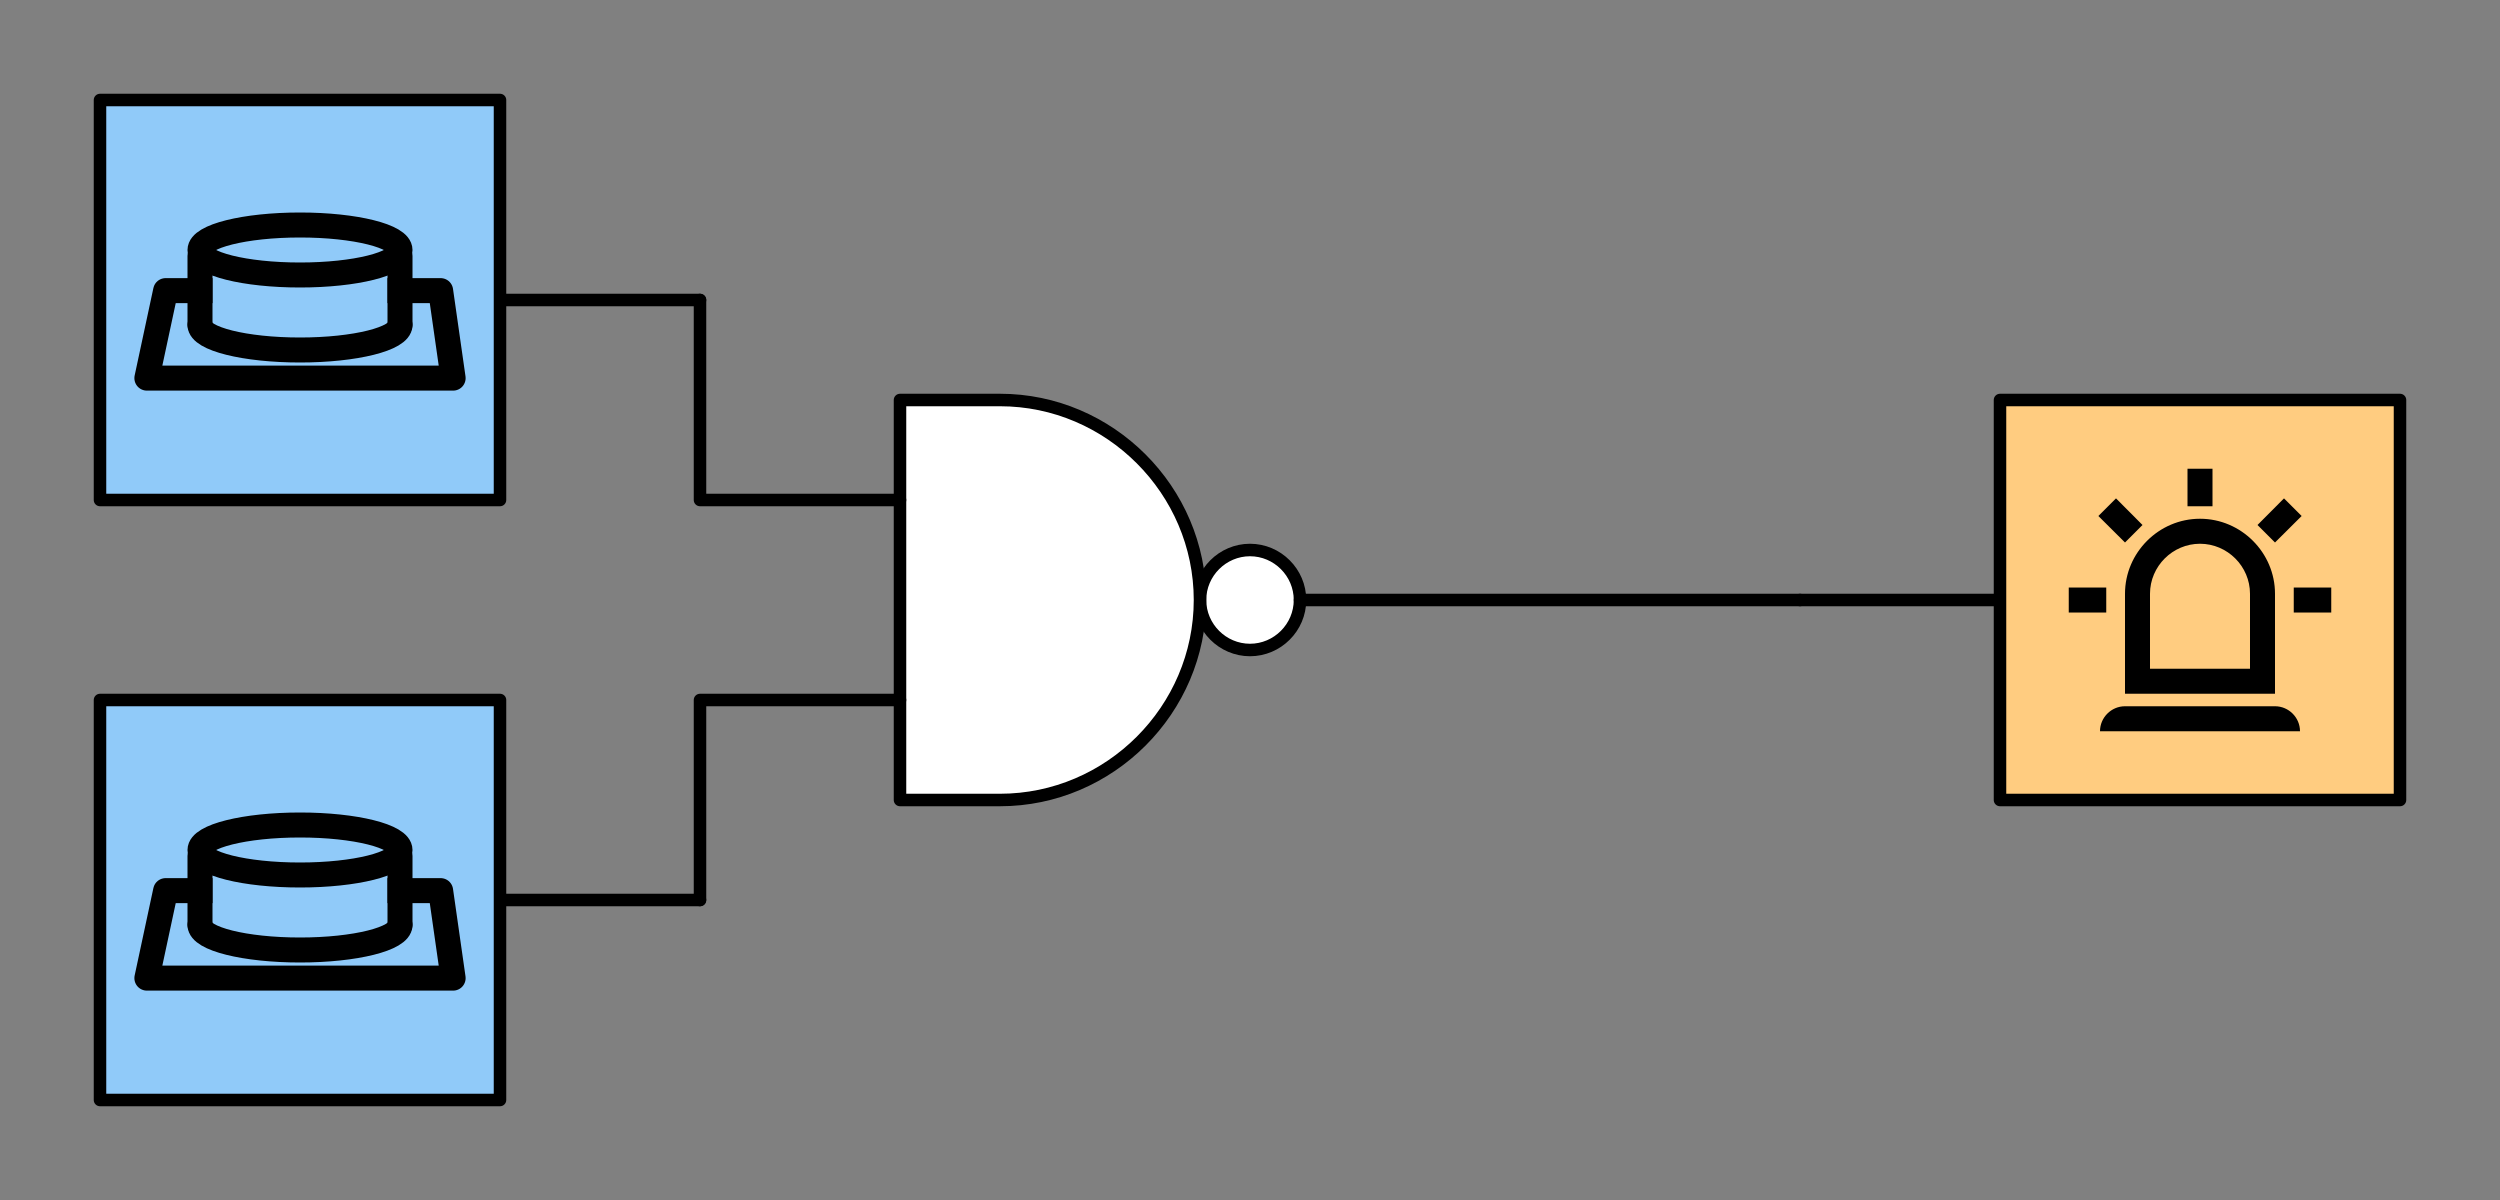 <?xml version="1.0" encoding="UTF-8" standalone="no"?>
<!DOCTYPE svg PUBLIC "-//W3C//DTD SVG 1.1//EN" "http://www.w3.org/Graphics/SVG/1.1/DTD/svg11.dtd">
<svg width="400px" height="192px" version="1.1" xmlns="http://www.w3.org/2000/svg" xmlns:xlink="http://www.w3.org/1999/xlink" xml:space="preserve" xmlns:serif="http://www.serif.com/" style="fill-rule:evenodd;clip-rule:evenodd;stroke-linecap:round;stroke-linejoin:round;stroke-miterlimit:1.5;">
    <rect width="100%" height="100%" fill="#808080" stroke="none"/>
    <path d="M288,96L320,96" style="fill:none;stroke:black;stroke-width:2px;"/>
    <path d="M80,144L112,144" style="fill:none;stroke:black;stroke-width:2px;"/>
    <path d="M80,48L112,48" style="fill:none;stroke:black;stroke-width:2px;stroke-linecap:butt;"/>
    <g id="Licht">
        <rect x="320" y="64" width="64" height="64" style="fill:rgb(255,204,128);stroke:black;stroke-width:2px;"/>
        <path d="M340,86.8L335.74,82.56L338.56,79.74L342.8,84L340,86.8M354,75L354,81L350,81L350,75L354,75M368.26,82.56L364,86.8L361.2,84L365.44,79.74L368.26,82.56M337,94L337,98L331,98L331,94L337,94M367,94L373,94L373,98L367,98L367,94M340,113L364,113C366.194,113 368,114.806 368,117L336,117C336,114.806 337.806,113 340,113M352,83C358.583,83 364,88.417 364,95L364,111L340,111L340,95C340,88.417 345.417,83 352,83M352,87C347.611,87 344,90.611 344,95L344,107L360,107L360,95C360,90.611 356.389,87 352,87Z" style="fill-rule:nonzero;"/>
    </g>
    <g id="Taster">
        <rect x="16" y="112" width="64" height="64" style="fill:rgb(144,202,249);stroke:black;stroke-width:2px;"/>
        <g>
            <path d="M64,142.5L70.5,142.5L72.5,156.5L23.5,156.5L26.5,142.5L32,142.5" style="fill:none;stroke:black;stroke-width:4px;stroke-linecap:square;"/>
            <path d="M64,148C64,150.208 56.831,152 48,152C39.169,152 32,150.208 32,148" style="fill:none;stroke:black;stroke-width:4px;"/>
            <path d="M32,148L32,137" style="fill:none;stroke:black;stroke-width:4px;"/>
            <path d="M64,148L64,137" style="fill:none;stroke:black;stroke-width:4px;"/>
            <ellipse cx="48" cy="136" rx="16" ry="4" style="fill:none;stroke:black;stroke-width:4px;"/>
        </g>
    </g>
    <g id="Taster1" serif:id="Taster">
        <rect x="16" y="16" width="64" height="64" style="fill:rgb(144,202,249);stroke:black;stroke-width:2px;"/>
        <g>
            <path d="M64,46.5L70.5,46.5L72.5,60.5L23.5,60.5L26.5,46.5L32,46.5" style="fill:none;stroke:black;stroke-width:4px;stroke-linecap:square;"/>
            <path d="M64,52C64,54.208 56.831,56 48,56C39.169,56 32,54.208 32,52" style="fill:none;stroke:black;stroke-width:4px;"/>
            <path d="M32,52L32,41" style="fill:none;stroke:black;stroke-width:4px;"/>
            <path d="M64,52L64,41" style="fill:none;stroke:black;stroke-width:4px;"/>
            <ellipse cx="48" cy="40" rx="16" ry="4" style="fill:none;stroke:black;stroke-width:4px;"/>
        </g>
    </g>
    <g id="Lösung">
        <g id="NAND-Gatter">
            <path d="M208,96C208,100.389 204.389,104 200,104C195.611,104 192,100.389 192,96C192,91.611 195.611,88 200,88C204.386,88 207.996,91.606 208,95.992" style="fill:white;fill-rule:nonzero;stroke:black;stroke-width:2px;stroke-linecap:butt;stroke-linejoin:miter;stroke-miterlimit:10;"/>
            <path id="AND-Gatter" d="M144,64L160,64C177.555,64 192,78.445 192,96C192,113.555 177.555,128 160,128L144,128L144,64Z" style="fill:white;fill-rule:nonzero;stroke:black;stroke-width:2px;stroke-linecap:butt;stroke-linejoin:miter;stroke-miterlimit:10;"/>
        </g>
        <path d="M112,48L112,80L144,80" style="fill:none;stroke:black;stroke-width:2px;stroke-linecap:butt;"/>
        <path d="M112,144L112,112L144,112" style="fill:none;stroke:black;stroke-width:2px;stroke-linecap:butt;"/>
        <path d="M208,96L288,96" style="fill:none;stroke:black;stroke-width:2px;stroke-linecap:butt;"/>
    </g>
</svg>
